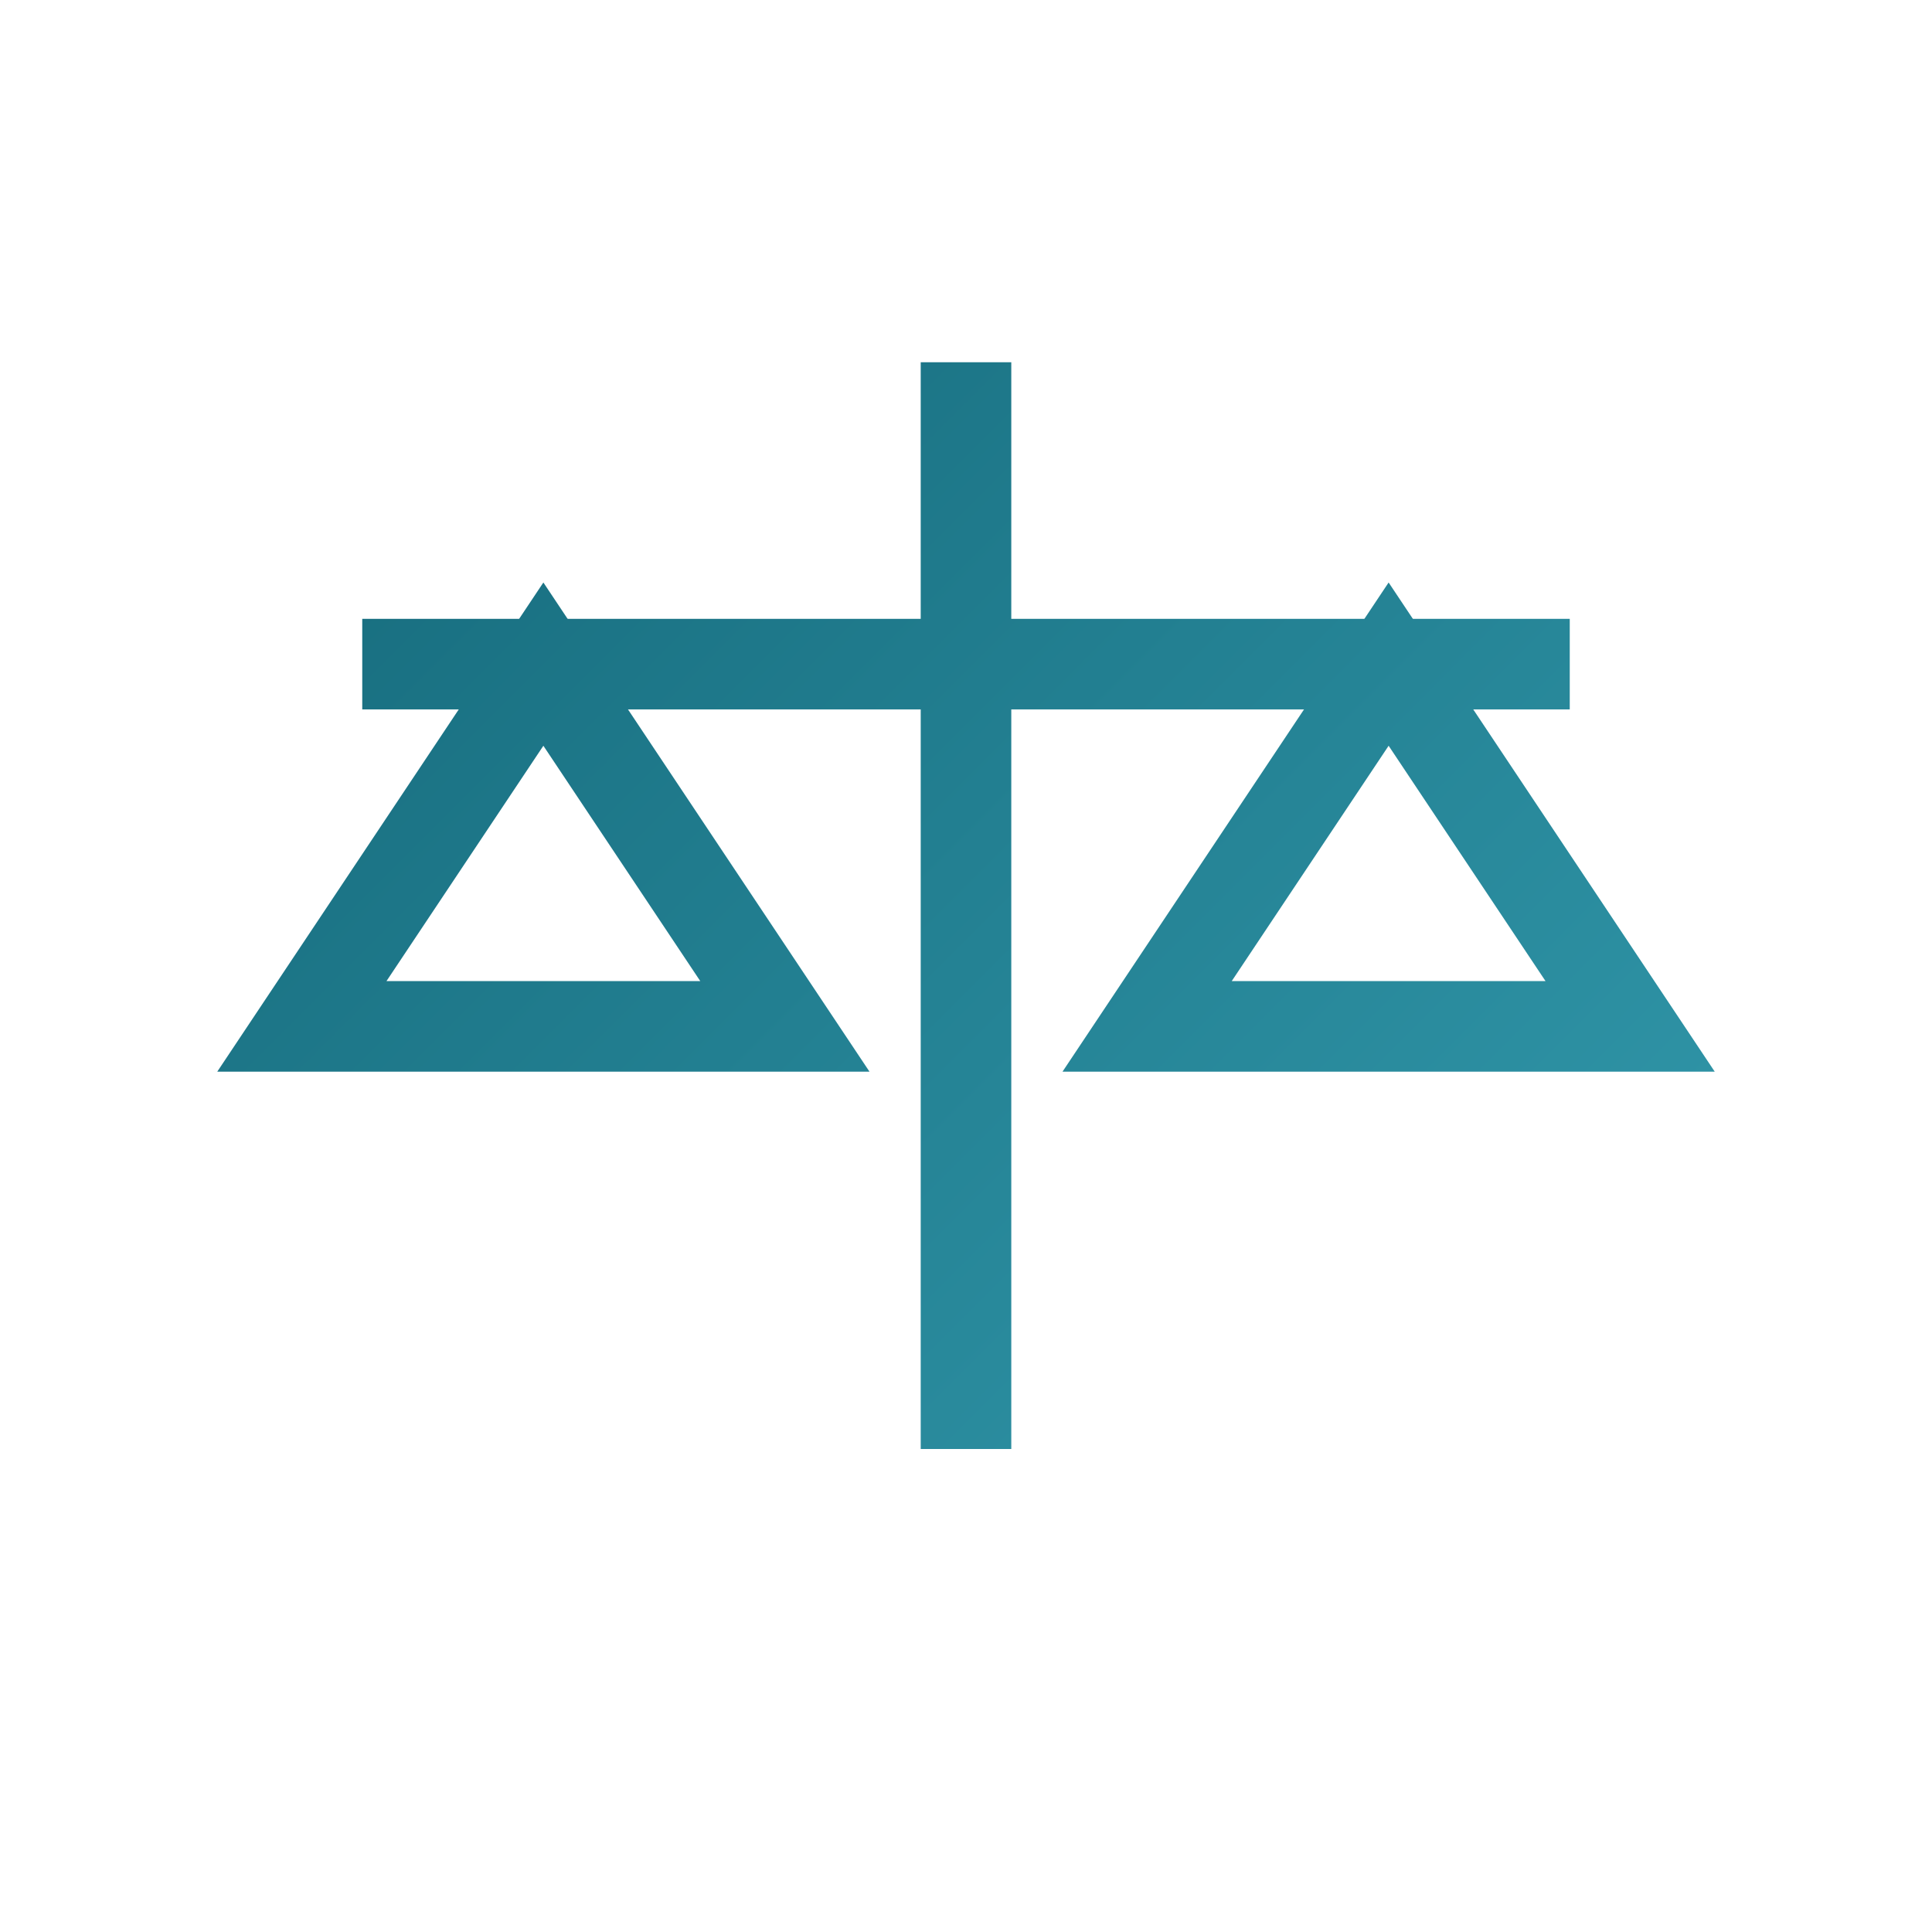 <svg width="64" height="64" viewBox="0 0 64 64" fill="none" xmlns="http://www.w3.org/2000/svg" aria-hidden="true">
  <defs>
    <linearGradient id="gcb" x1="0" y1="0" x2="64" y2="64" gradientUnits="userSpaceOnUse">
      <stop stop-color="#0e5e6f"/>
      <stop offset="1" stop-color="#3aa6b9"/>
    </linearGradient>
  </defs>
  <path d="M32 12v36" stroke="url(#gcb)" stroke-width="3"/>
  <path d="M12 22h40" stroke="url(#gcb)" stroke-width="3"/>
  <path d="M18 22l-8 12h16l-8-12zM46 22l-8 12h16l-8-12z" stroke="url(#gcb)" stroke-width="3" fill="none"/>
</svg>
